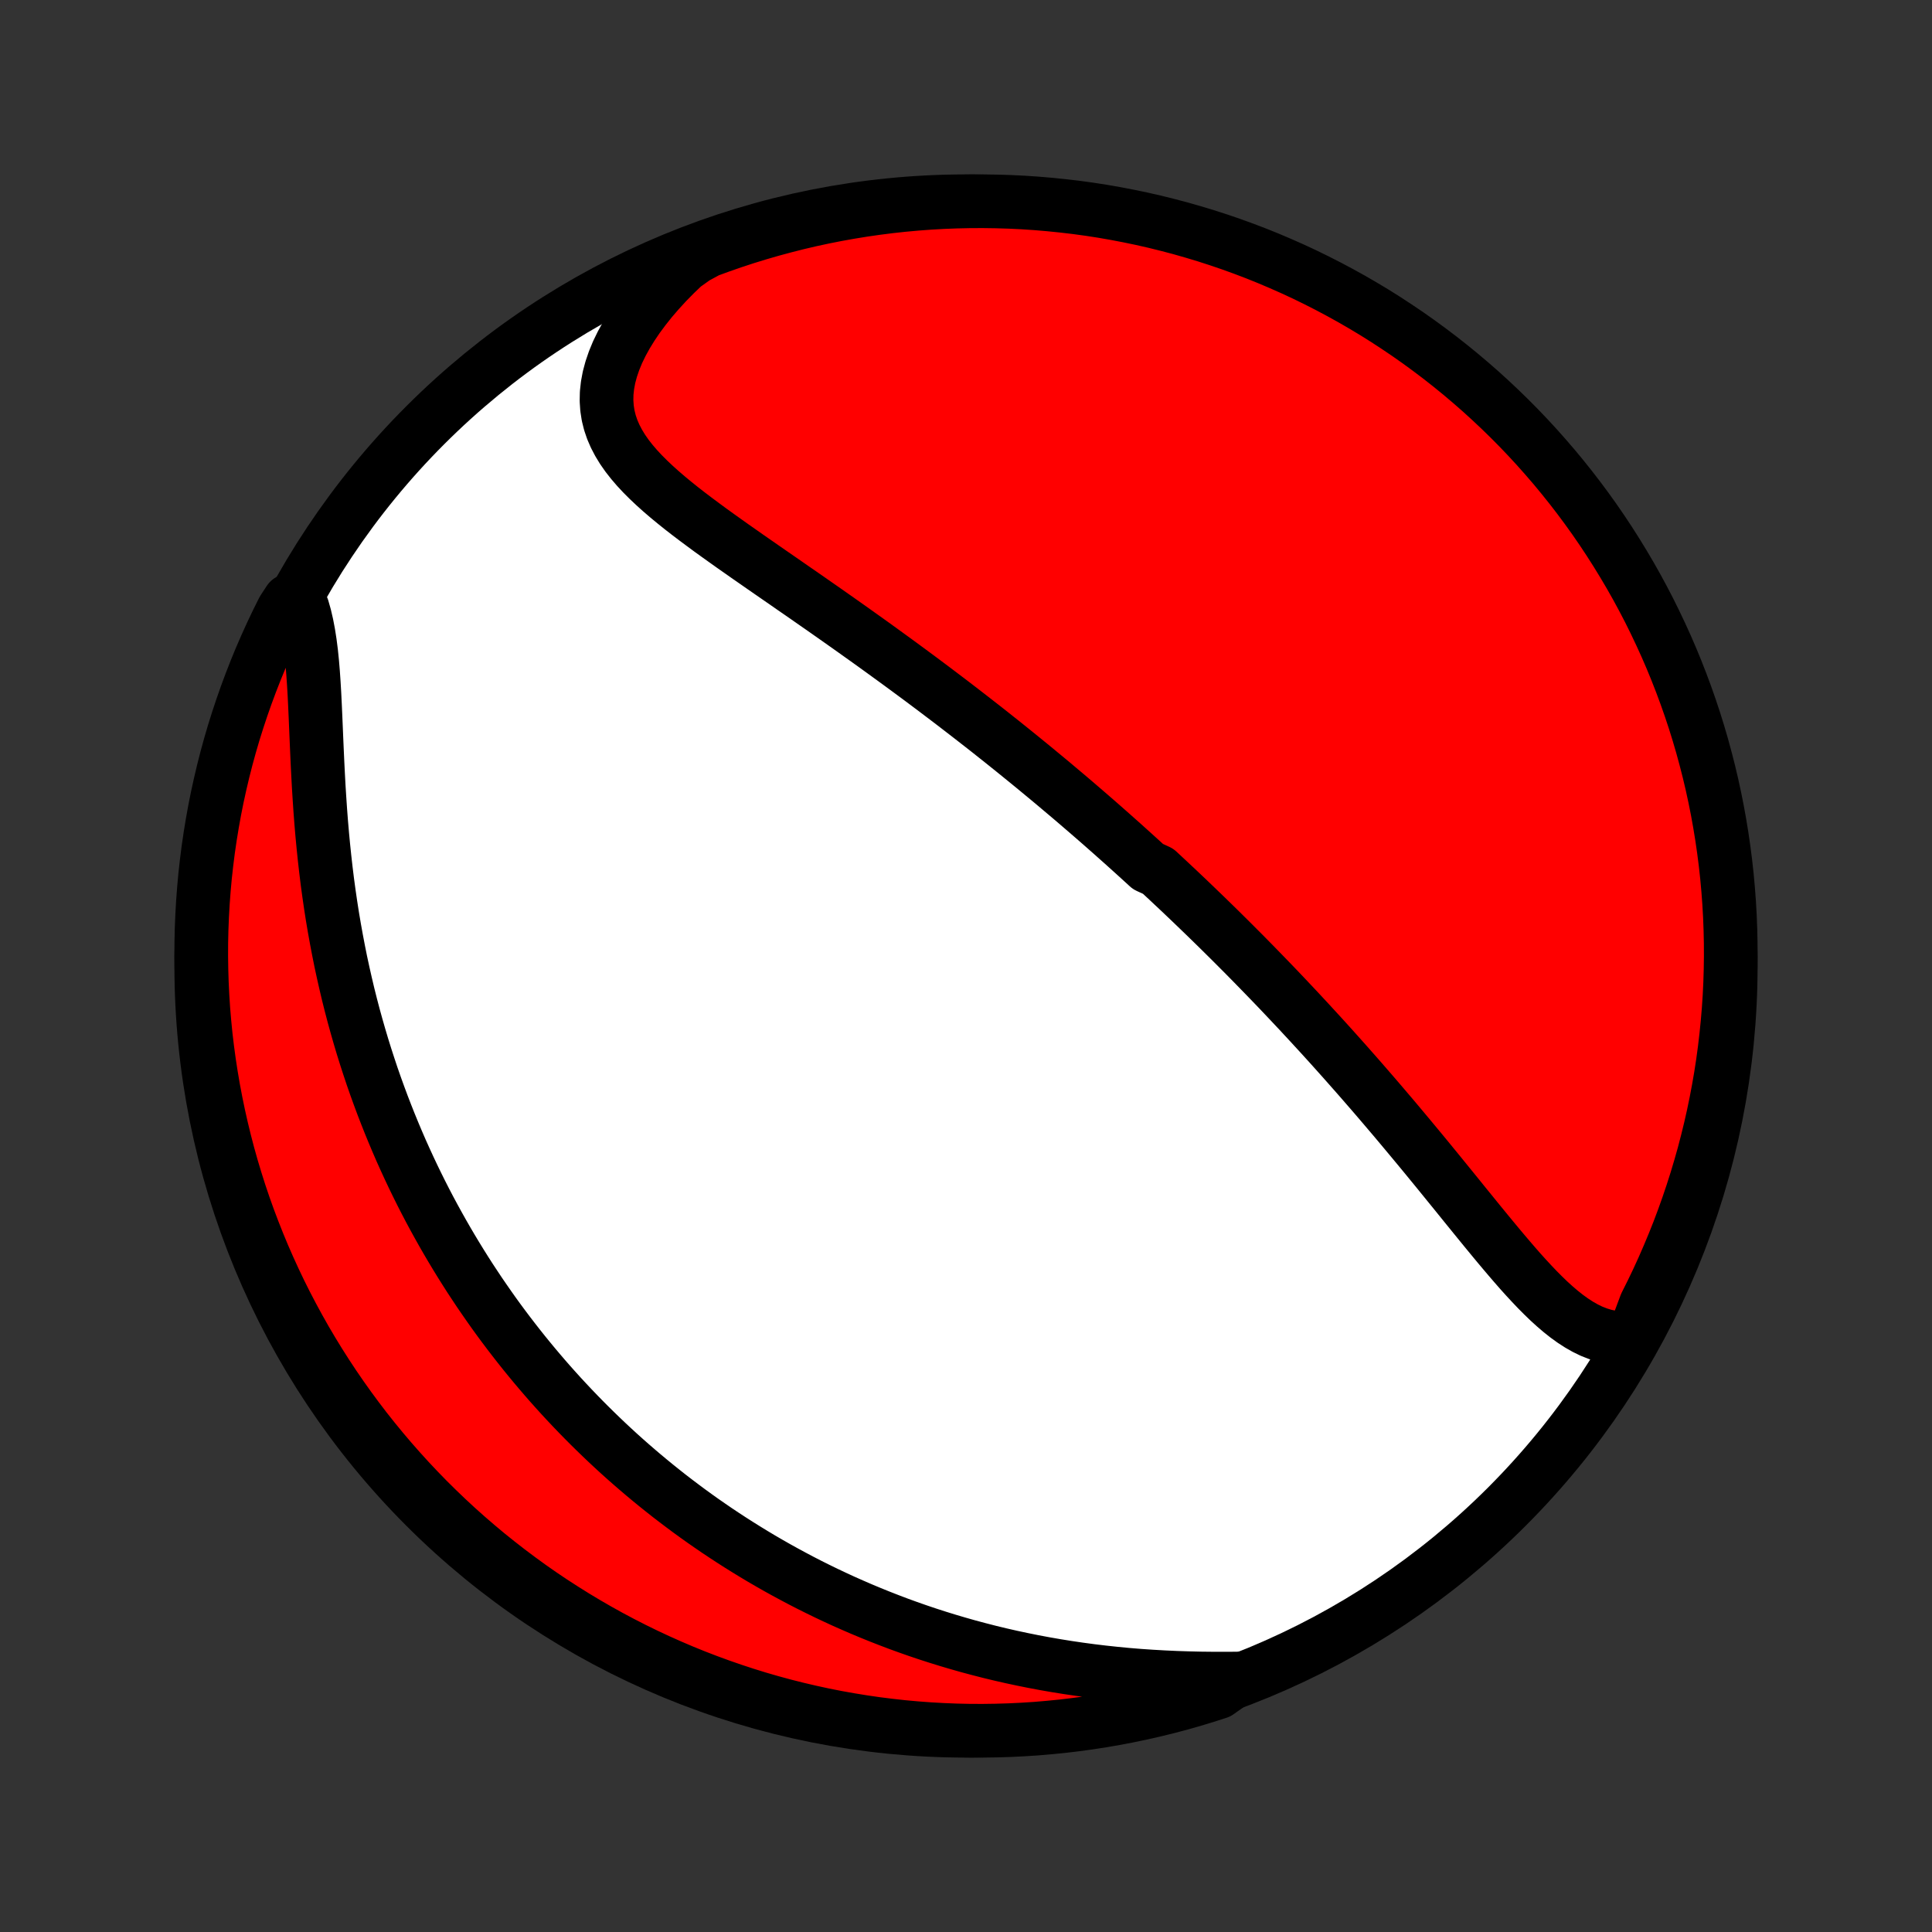 <?xml version="1.0" encoding="utf-8" standalone="no"?>
<!DOCTYPE svg PUBLIC "-//W3C//DTD SVG 1.1//EN"
  "http://www.w3.org/Graphics/SVG/1.1/DTD/svg11.dtd">
<!-- Created with matplotlib (http://matplotlib.org/) -->
<svg height="72pt" version="1.1" viewBox="0 0 72 72" width="72pt" xmlns="http://www.w3.org/2000/svg" xmlns:xlink="http://www.w3.org/1999/xlink">
 <rect x="0" y="0" width="72" height="72" fill="#333333" stroke="none"/>
 <defs>
  <style type="text/css">
*{stroke-linecap:butt;stroke-linejoin:round;}
  </style>
 </defs>
 <g id="figure_1">
  <g id="patch_1">
   <path d="
M0 72
L72 72
L72 0
L0 0
z
" style="fill:none;"/>
  </g>
  <g id="axes_1">
   <g id="PatchCollection_1">
    <defs>
     <path d="
M36 -7.5
C43.558 -7.5 50.808 -10.503 56.153 -15.848
C61.497 -21.192 64.5 -28.442 64.5 -36
C64.5 -43.558 61.497 -50.808 56.153 -56.153
C50.808 -61.497 43.558 -64.5 36 -64.5
C28.442 -64.5 21.192 -61.497 15.848 -56.153
C10.503 -50.808 7.5 -43.558 7.5 -36
C7.5 -28.442 10.503 -21.192 15.848 -15.848
C21.192 -10.503 28.442 -7.5 36 -7.5
z
" id="C0_0_a811fe30f3"/>
     <path d="
M60.871 -22.151
L60.596 -22.129
L60.328 -22.134
L60.066 -22.163
L59.811 -22.216
L59.561 -22.292
L59.316 -22.388
L59.077 -22.504
L58.843 -22.637
L58.612 -22.787
L58.385 -22.951
L58.162 -23.128
L57.941 -23.317
L57.723 -23.515
L57.507 -23.724
L57.292 -23.94
L57.08 -24.163
L56.868 -24.392
L56.657 -24.626
L56.448 -24.865
L56.239 -25.108
L56.031 -25.353
L55.823 -25.601
L55.616 -25.851
L55.409 -26.102
L55.202 -26.355
L54.996 -26.608
L54.79 -26.862
L54.584 -27.115
L54.379 -27.369
L54.174 -27.622
L53.969 -27.874
L53.765 -28.125
L53.561 -28.376
L53.357 -28.625
L53.154 -28.873
L52.951 -29.119
L52.748 -29.364
L52.546 -29.607
L52.344 -29.849
L52.143 -30.089
L51.943 -30.327
L51.742 -30.563
L51.543 -30.797
L51.344 -31.03
L51.145 -31.261
L50.947 -31.489
L50.75 -31.716
L50.553 -31.941
L50.356 -32.164
L50.161 -32.385
L49.965 -32.605
L49.771 -32.822
L49.577 -33.038
L49.383 -33.252
L49.19 -33.464
L48.997 -33.674
L48.805 -33.883
L48.614 -34.089
L48.423 -34.295
L48.232 -34.498
L48.042 -34.7
L47.852 -34.901
L47.663 -35.1
L47.474 -35.297
L47.285 -35.493
L47.096 -35.688
L46.908 -35.881
L46.721 -36.073
L46.533 -36.264
L46.346 -36.454
L46.158 -36.642
L45.971 -36.83
L45.784 -37.016
L45.597 -37.201
L45.411 -37.385
L45.224 -37.568
L45.037 -37.75
L44.85 -37.932
L44.663 -38.112
L44.476 -38.292
L44.289 -38.471
L44.102 -38.649
L43.914 -38.827
L43.726 -39.003
L43.538 -39.18
L43.35 -39.355
L43.161 -39.531
L42.782 -39.705
L42.591 -39.88
L42.401 -40.053
L42.209 -40.227
L42.017 -40.4
L41.825 -40.573
L41.631 -40.745
L41.437 -40.918
L41.242 -41.09
L41.047 -41.262
L40.85 -41.434
L40.652 -41.606
L40.454 -41.777
L40.254 -41.949
L40.054 -42.121
L39.852 -42.293
L39.649 -42.464
L39.445 -42.636
L39.24 -42.809
L39.033 -42.981
L38.825 -43.153
L38.616 -43.326
L38.405 -43.499
L38.193 -43.672
L37.979 -43.846
L37.764 -44.02
L37.547 -44.194
L37.329 -44.369
L37.108 -44.544
L36.887 -44.72
L36.663 -44.896
L36.437 -45.072
L36.21 -45.249
L35.98 -45.427
L35.749 -45.605
L35.516 -45.784
L35.281 -45.963
L35.043 -46.143
L34.804 -46.324
L34.562 -46.505
L34.319 -46.687
L34.073 -46.869
L33.825 -47.052
L33.575 -47.236
L33.323 -47.42
L33.068 -47.605
L32.812 -47.791
L32.553 -47.978
L32.292 -48.165
L32.029 -48.352
L31.764 -48.541
L31.497 -48.73
L31.228 -48.92
L30.956 -49.111
L30.684 -49.302
L30.409 -49.493
L30.133 -49.686
L29.855 -49.879
L29.575 -50.072
L29.295 -50.267
L29.013 -50.462
L28.731 -50.657
L28.448 -50.853
L28.165 -51.05
L27.881 -51.247
L27.598 -51.446
L27.315 -51.644
L27.034 -51.844
L26.754 -52.044
L26.475 -52.245
L26.2 -52.448
L25.927 -52.651
L25.658 -52.855
L25.393 -53.061
L25.134 -53.269
L24.881 -53.478
L24.635 -53.689
L24.397 -53.903
L24.168 -54.119
L23.949 -54.338
L23.742 -54.56
L23.547 -54.787
L23.367 -55.017
L23.203 -55.252
L23.056 -55.493
L22.927 -55.739
L22.818 -55.99
L22.73 -56.249
L22.664 -56.514
L22.622 -56.786
L22.603 -57.065
L22.609 -57.351
L22.641 -57.643
L22.697 -57.943
L22.779 -58.248
L22.885 -58.558
L23.015 -58.874
L23.17 -59.193
L23.347 -59.515
L23.547 -59.84
L23.767 -60.166
L24.008 -60.491
L24.267 -60.817
L24.545 -61.14
L24.84 -61.462
L25.151 -61.779
L25.478 -62.093
L25.912 -62.402
L26.379 -62.655
L26.849 -62.827
L27.321 -62.991
L27.796 -63.147
L28.274 -63.294
L28.754 -63.433
L29.236 -63.563
L29.72 -63.686
L30.206 -63.8
L30.694 -63.905
L31.184 -64.002
L31.675 -64.09
L32.167 -64.17
L32.66 -64.241
L33.155 -64.304
L33.65 -64.358
L34.146 -64.403
L34.643 -64.44
L35.14 -64.468
L35.637 -64.487
L36.135 -64.498
L36.632 -64.5
L37.129 -64.493
L37.626 -64.478
L38.123 -64.454
L38.618 -64.421
L39.113 -64.379
L39.607 -64.329
L40.1 -64.271
L40.591 -64.204
L41.082 -64.128
L41.57 -64.043
L42.057 -63.95
L42.542 -63.849
L43.026 -63.739
L43.506 -63.62
L43.985 -63.494
L44.461 -63.358
L44.935 -63.215
L45.406 -63.063
L45.874 -62.903
L46.339 -62.735
L46.801 -62.559
L47.26 -62.374
L47.715 -62.181
L48.167 -61.981
L48.615 -61.773
L49.059 -61.556
L49.499 -61.332
L49.935 -61.1
L50.367 -60.861
L50.794 -60.614
L51.217 -60.36
L51.635 -60.098
L52.048 -59.828
L52.457 -59.552
L52.861 -59.268
L53.259 -58.977
L53.652 -58.68
L54.04 -58.375
L54.422 -58.064
L54.799 -57.745
L55.17 -57.421
L55.535 -57.089
L55.895 -56.751
L56.248 -56.407
L56.595 -56.057
L56.935 -55.701
L57.27 -55.338
L57.597 -54.97
L57.919 -54.596
L58.233 -54.216
L58.541 -53.831
L58.842 -53.44
L59.136 -53.044
L59.423 -52.643
L59.703 -52.236
L59.975 -51.825
L60.24 -51.409
L60.498 -50.988
L60.749 -50.563
L60.992 -50.133
L61.227 -49.699
L61.455 -49.261
L61.674 -48.819
L61.886 -48.372
L62.091 -47.922
L62.287 -47.469
L62.475 -47.012
L62.655 -46.551
L62.827 -46.088
L62.991 -45.621
L63.147 -45.151
L63.294 -44.679
L63.433 -44.204
L63.563 -43.726
L63.686 -43.246
L63.8 -42.764
L63.905 -42.28
L64.002 -41.794
L64.09 -41.306
L64.17 -40.816
L64.241 -40.325
L64.304 -39.833
L64.358 -39.34
L64.403 -38.845
L64.44 -38.35
L64.468 -37.854
L64.487 -37.357
L64.498 -36.86
L64.5 -36.363
L64.493 -35.865
L64.478 -35.368
L64.454 -34.871
L64.421 -34.374
L64.379 -33.877
L64.329 -33.382
L64.271 -32.887
L64.204 -32.393
L64.128 -31.9
L64.043 -31.409
L63.95 -30.918
L63.849 -30.43
L63.739 -29.943
L63.62 -29.458
L63.494 -28.974
L63.358 -28.494
L63.215 -28.015
L63.063 -27.539
L62.903 -27.065
L62.735 -26.594
L62.559 -26.126
L62.374 -25.661
L62.181 -25.199
L61.981 -24.74
L61.773 -24.285
L61.556 -23.833
L61.332 -23.385
z
" id="C0_1_06828f7e82"/>
     <path d="
M46.124 -9.445
L45.666 -9.442
L45.206 -9.443
L44.746 -9.448
L44.286 -9.459
L43.826 -9.474
L43.368 -9.495
L42.911 -9.521
L42.456 -9.552
L42.004 -9.589
L41.555 -9.632
L41.109 -9.68
L40.667 -9.733
L40.228 -9.792
L39.793 -9.856
L39.363 -9.925
L38.937 -9.999
L38.516 -10.078
L38.099 -10.162
L37.687 -10.25
L37.279 -10.343
L36.877 -10.44
L36.48 -10.542
L36.087 -10.647
L35.7 -10.757
L35.318 -10.87
L34.94 -10.987
L34.568 -11.107
L34.2 -11.231
L33.838 -11.358
L33.48 -11.488
L33.127 -11.622
L32.779 -11.758
L32.436 -11.897
L32.098 -12.038
L31.764 -12.183
L31.434 -12.329
L31.109 -12.479
L30.789 -12.63
L30.473 -12.784
L30.16 -12.94
L29.853 -13.098
L29.549 -13.259
L29.249 -13.421
L28.953 -13.585
L28.662 -13.751
L28.373 -13.919
L28.089 -14.089
L27.808 -14.261
L27.531 -14.434
L27.257 -14.609
L26.986 -14.786
L26.719 -14.964
L26.455 -15.145
L26.194 -15.326
L25.936 -15.51
L25.681 -15.695
L25.43 -15.882
L25.181 -16.07
L24.934 -16.26
L24.691 -16.452
L24.45 -16.645
L24.212 -16.84
L23.977 -17.036
L23.743 -17.235
L23.513 -17.434
L23.284 -17.636
L23.058 -17.839
L22.835 -18.044
L22.613 -18.251
L22.394 -18.46
L22.177 -18.67
L21.961 -18.883
L21.748 -19.097
L21.537 -19.313
L21.328 -19.531
L21.121 -19.751
L20.915 -19.973
L20.712 -20.197
L20.51 -20.423
L20.31 -20.652
L20.112 -20.883
L19.916 -21.115
L19.721 -21.351
L19.528 -21.588
L19.337 -21.828
L19.147 -22.071
L18.959 -22.316
L18.772 -22.564
L18.587 -22.814
L18.404 -23.067
L18.223 -23.323
L18.043 -23.582
L17.864 -23.843
L17.688 -24.108
L17.512 -24.375
L17.339 -24.646
L17.167 -24.92
L16.997 -25.197
L16.828 -25.478
L16.661 -25.762
L16.496 -26.049
L16.333 -26.34
L16.171 -26.634
L16.011 -26.932
L15.853 -27.234
L15.697 -27.54
L15.543 -27.85
L15.391 -28.163
L15.241 -28.481
L15.093 -28.803
L14.947 -29.128
L14.804 -29.459
L14.663 -29.793
L14.524 -30.132
L14.388 -30.475
L14.254 -30.822
L14.123 -31.174
L13.994 -31.531
L13.868 -31.892
L13.746 -32.258
L13.626 -32.628
L13.509 -33.003
L13.396 -33.382
L13.286 -33.766
L13.179 -34.154
L13.076 -34.547
L12.976 -34.945
L12.881 -35.347
L12.789 -35.753
L12.7 -36.164
L12.617 -36.578
L12.537 -36.997
L12.461 -37.419
L12.389 -37.845
L12.322 -38.274
L12.259 -38.707
L12.2 -39.142
L12.146 -39.581
L12.096 -40.021
L12.05 -40.463
L12.008 -40.907
L11.97 -41.352
L11.936 -41.797
L11.906 -42.242
L11.878 -42.687
L11.854 -43.131
L11.832 -43.572
L11.812 -44.011
L11.793 -44.446
L11.775 -44.877
L11.757 -45.303
L11.738 -45.722
L11.718 -46.134
L11.694 -46.538
L11.667 -46.932
L11.635 -47.316
L11.597 -47.688
L11.551 -48.047
L11.497 -48.392
L11.434 -48.723
L11.361 -49.038
L11.276 -49.336
L10.778 -49.617
L10.55 -49.27
L10.33 -48.828
L10.118 -48.382
L9.914 -47.932
L9.717 -47.479
L9.529 -47.022
L9.349 -46.561
L9.177 -46.098
L9.013 -45.631
L8.857 -45.161
L8.709 -44.689
L8.57 -44.214
L8.439 -43.736
L8.317 -43.257
L8.203 -42.774
L8.097 -42.29
L8 -41.804
L7.912 -41.316
L7.832 -40.827
L7.76 -40.336
L7.698 -39.844
L7.643 -39.35
L7.598 -38.856
L7.561 -38.36
L7.533 -37.864
L7.513 -37.368
L7.502 -36.871
L7.5 -36.373
L7.507 -35.876
L7.522 -35.379
L7.546 -34.881
L7.578 -34.385
L7.62 -33.888
L7.669 -33.392
L7.728 -32.898
L7.795 -32.404
L7.871 -31.911
L7.955 -31.419
L8.048 -30.929
L8.149 -30.44
L8.259 -29.953
L8.377 -29.468
L8.503 -28.985
L8.638 -28.504
L8.782 -28.025
L8.933 -27.549
L9.093 -27.075
L9.261 -26.604
L9.438 -26.136
L9.622 -25.671
L9.814 -25.209
L10.015 -24.75
L10.223 -24.295
L10.439 -23.843
L10.663 -23.395
L10.895 -22.951
L11.134 -22.511
L11.38 -22.075
L11.635 -21.643
L11.897 -21.215
L12.166 -20.792
L12.442 -20.374
L12.726 -19.96
L13.016 -19.552
L13.314 -19.148
L13.618 -18.749
L13.93 -18.356
L14.248 -17.968
L14.572 -17.586
L14.904 -17.209
L15.241 -16.838
L15.585 -16.473
L15.935 -16.113
L16.292 -15.76
L16.654 -15.413
L17.022 -15.072
L17.396 -14.738
L17.776 -14.41
L18.161 -14.088
L18.552 -13.774
L18.948 -13.466
L19.349 -13.165
L19.755 -12.87
L20.166 -12.583
L20.582 -12.303
L21.003 -12.031
L21.428 -11.765
L21.858 -11.507
L22.291 -11.257
L22.73 -11.013
L23.172 -10.778
L23.618 -10.55
L24.068 -10.33
L24.521 -10.118
L24.978 -9.914
L25.439 -9.717
L25.902 -9.529
L26.369 -9.349
L26.839 -9.177
L27.311 -9.013
L27.786 -8.857
L28.264 -8.709
L28.744 -8.57
L29.226 -8.439
L29.71 -8.317
L30.196 -8.203
L30.684 -8.097
L31.173 -8
L31.664 -7.912
L32.156 -7.832
L32.65 -7.76
L33.144 -7.698
L33.64 -7.643
L34.136 -7.598
L34.632 -7.561
L35.129 -7.533
L35.627 -7.513
L36.124 -7.502
L36.621 -7.5
L37.119 -7.507
L37.615 -7.522
L38.112 -7.546
L38.608 -7.578
L39.102 -7.62
L39.596 -7.669
L40.089 -7.728
L40.581 -7.795
L41.071 -7.871
L41.56 -7.955
L42.047 -8.048
L42.532 -8.149
L43.015 -8.259
L43.496 -8.377
L43.975 -8.503
L44.451 -8.638
L44.925 -8.782
L45.396 -8.933
z
" id="C0_2_ee759f1b25"/>
    </defs>
    <g clip-path="url(#p1bffca34e9)">
     <use style="fill:#ffffff;stroke:#000000;stroke-width:2.0;" x="0.0" xlink:href="#C0_0_a811fe30f3" y="72.0"/>
    </g>
    <g clip-path="url(#p1bffca34e9)">
     <use style="fill:#ff0000;stroke:#000000;stroke-width:2.0;" x="0.0" xlink:href="#C0_1_06828f7e82" y="72.0"/>
    </g>
    <g clip-path="url(#p1bffca34e9)">
     <use style="fill:#ff0000;stroke:#000000;stroke-width:2.0;" x="0.0" xlink:href="#C0_2_ee759f1b25" y="72.0"/>
    </g>
   </g>
  </g>
 </g>
 <defs>
  <clipPath id="p1bffca34e9">
   <rect height="72.0" width="72.0" x="0.0" y="0.0"/>
  </clipPath>
 </defs>
</svg>
